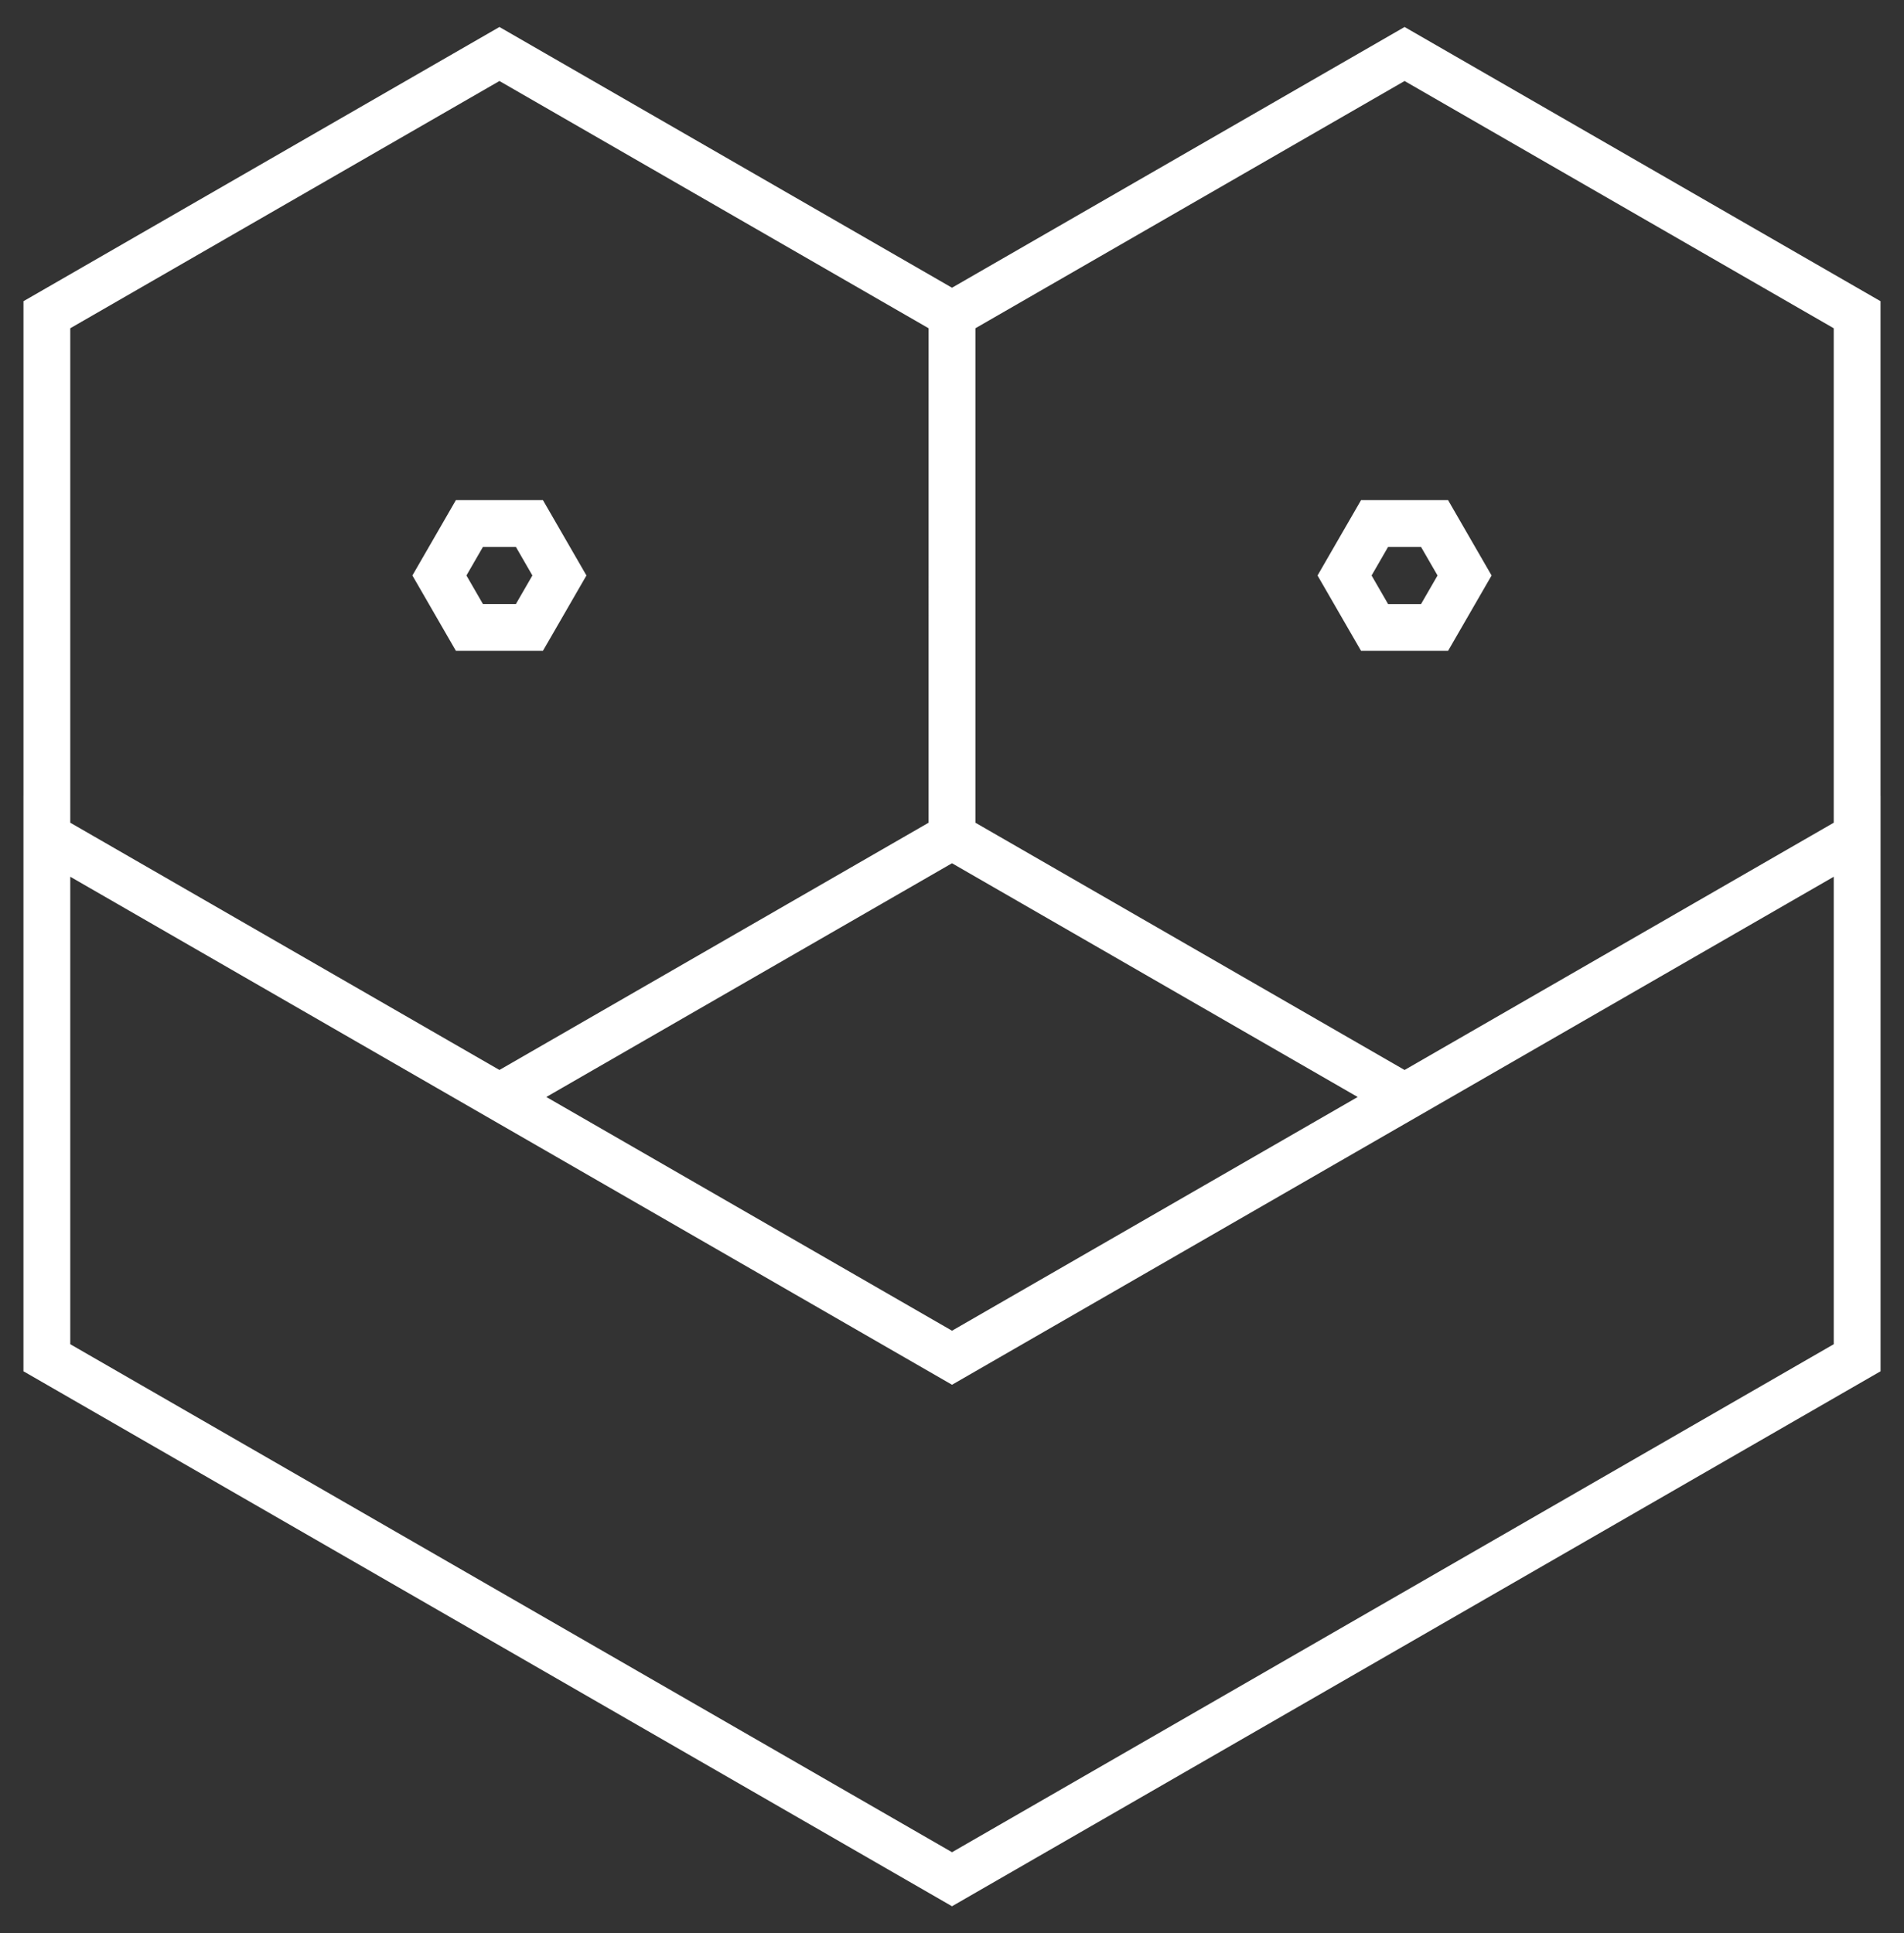 <svg xmlns:osb="http://www.openswatchbook.org/uri/2009/osb" xmlns:dc="http://purl.org/dc/elements/1.1/" xmlns:cc="http://creativecommons.org/ns#" xmlns:rdf="http://www.w3.org/1999/02/22-rdf-syntax-ns#" xmlns:svg="http://www.w3.org/2000/svg" xmlns="http://www.w3.org/2000/svg" xmlns:sodipodi="http://sodipodi.sourceforge.net/DTD/sodipodi-0.dtd" xmlns:inkscape="http://www.inkscape.org/namespaces/inkscape" width="100%" height="100%" viewBox="0 0 101.689 103.249" version="1.1" id="svg8" inkscape:version="1.0.2 (e86c870879, 2021-01-15)" sodipodi:docname="logoWhite.svg">
    <rect x="0" y="0" width="101.689" height="103.249" fill="#333333" stroke="none"/>
    <defs id="defs2">
        <linearGradient id="linearGradient2759" osb:paint="solid">
            <stop style="stop-color:#000;stop-opacity:1" offset="0" id="stop2757" />
        </linearGradient>
    </defs>
    <sodipodi:namedview id="base" pagecolor="#000000" bordercolor="#666666" borderopacity="1.0" inkscape:pageopacity="0" inkscape:pageshadow="2" inkscape:zoom="0.7" inkscape:cx="253.45454" inkscape:cy="222.95799" inkscape:document-units="mm" inkscape:current-layer="layer1" inkscape:document-rotation="0" showgrid="false" inkscape:window-width="1366" inkscape:window-height="684" inkscape:window-x="0" inkscape:window-y="27" inkscape:window-maximized="1" showborder="true" />
    <g inkscape:label="Layer 1" inkscape:groupmode="layer" id="layer1">
        <path id="path2805" style="fill:none;fill-rule:evenodd;stroke:#fff;stroke-width:2.5;stroke-miterlimit:4;stroke-dasharray:none;stroke-opacity:1" d="m 76.617,33.51 h -3.204 l -1.602,-2.775 1.602,-2.775 h 3.204 l 1.602,2.775 z m -48.342,-8.19e-4 h -3.204 l -1.602,-2.775 1.602,-2.775 h 3.204 l 1.602,2.775 z M 99.187,72.512 50.845,100.364 2.503,72.512 2.503,44.661 50.845,72.512 99.187,44.661 Z M 2.502,44.66 V 72.512 L 50.846,100.363 99.188,72.512 V 44.66 L 50.846,72.512 Z M 99.186,44.661 75.016,58.587 50.845,44.661 50.845,16.809 75.016,2.884 99.186,16.809 Z m -48.342,-7e-6 L 26.674,58.586 2.503,44.661 2.503,16.809 26.674,2.884 50.845,16.809 Z" />
    </g>
</svg>
